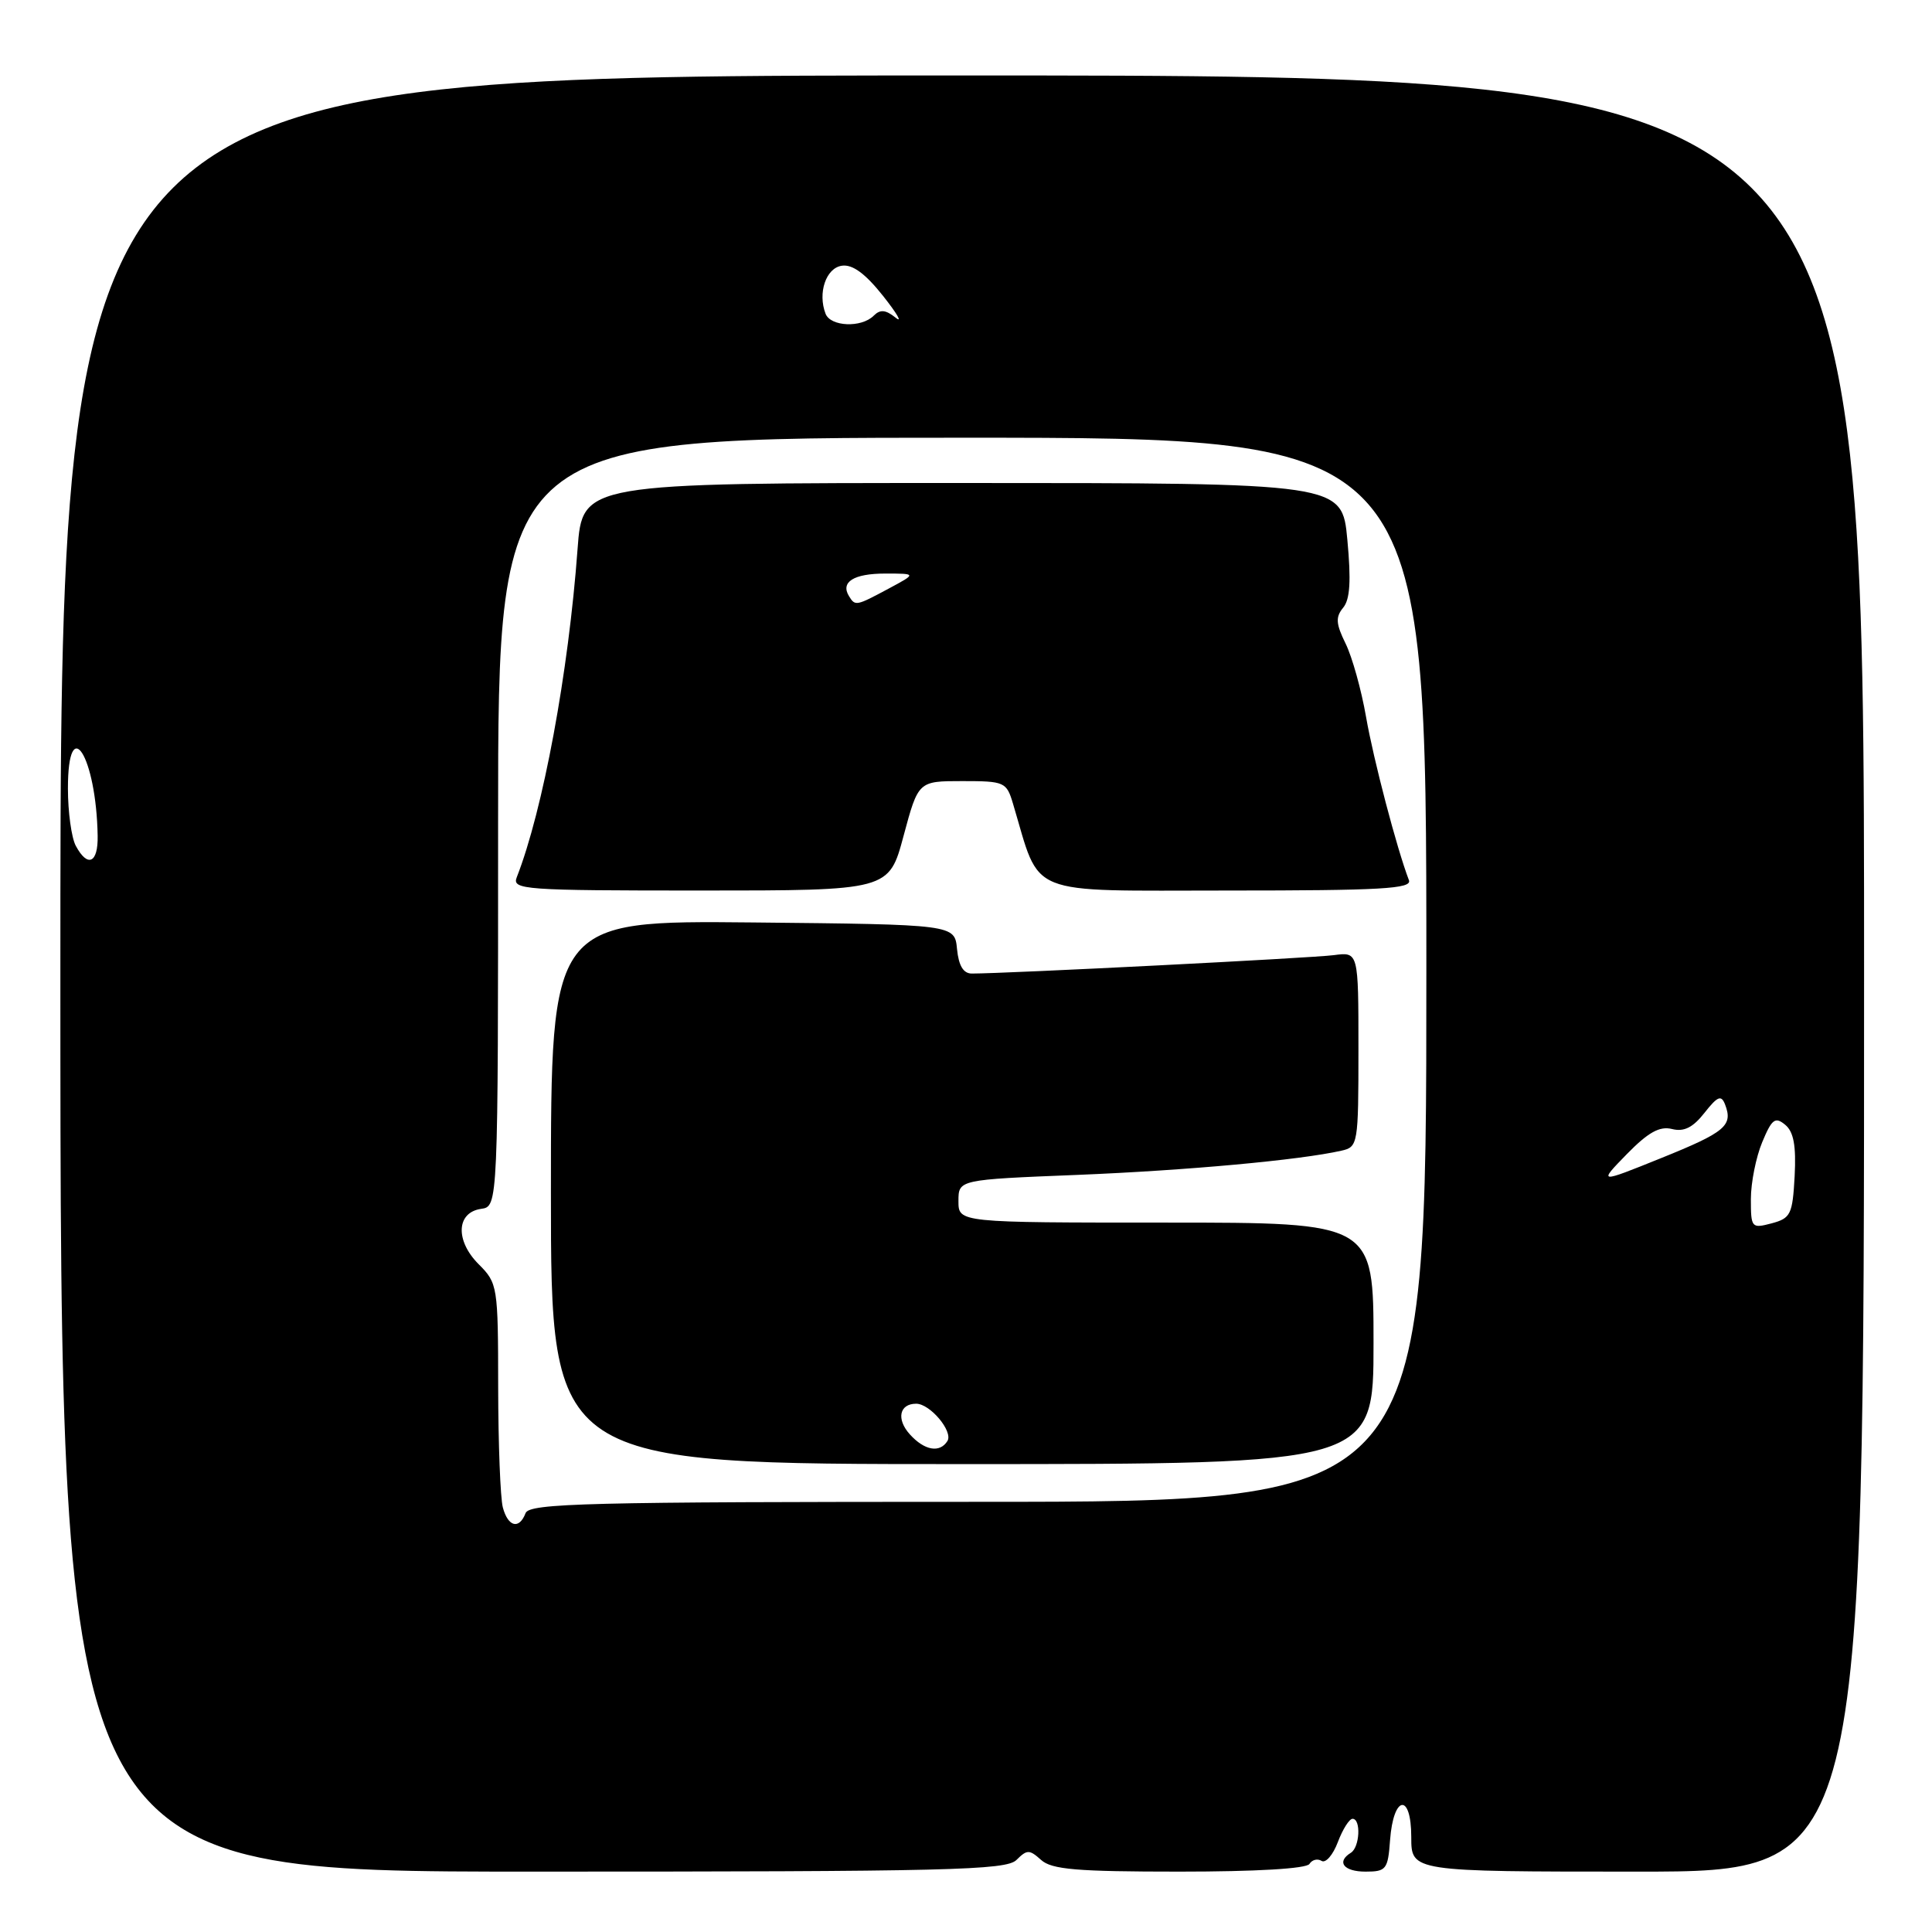 <?xml version="1.0" encoding="UTF-8" standalone="no"?>
<!DOCTYPE svg PUBLIC "-//W3C//DTD SVG 1.1//EN" "http://www.w3.org/Graphics/SVG/1.1/DTD/svg11.dtd" >
<svg xmlns="http://www.w3.org/2000/svg" xmlns:xlink="http://www.w3.org/1999/xlink" version="1.1" viewBox="0 0 256 256">
 <g >
 <path fill="currentColor"
d=" M 134.69 246.45 C 136.09 245.06 136.40 245.06 137.95 246.45 C 139.35 247.72 142.68 248.00 156.27 248.00 C 166.44 248.00 173.13 247.61 173.51 246.98 C 173.86 246.42 174.58 246.24 175.12 246.58 C 175.66 246.91 176.63 245.79 177.27 244.09 C 177.91 242.39 178.79 241.00 179.22 241.00 C 180.36 241.00 180.18 244.77 179.00 245.50 C 177.04 246.71 178.05 248.00 180.94 248.00 C 183.68 248.00 183.91 247.71 184.19 243.83 C 184.63 237.86 187.00 237.51 187.00 243.42 C 187.00 248.00 187.00 248.00 217.00 248.00 C 247.00 248.00 247.00 248.00 247.00 129.00 C 247.00 10.00 247.00 10.00 127.50 10.00 C 8.00 10.00 8.00 10.00 8.00 129.00 C 8.00 248.00 8.00 248.00 70.57 248.00 C 125.71 248.00 133.33 247.82 134.69 246.45 Z  M 66.63 199.75 C 66.30 198.51 66.02 191.33 66.01 183.80 C 66.00 170.42 65.94 170.03 63.43 167.52 C 60.30 164.39 60.46 160.65 63.75 160.18 C 66.00 159.86 66.00 159.86 66.00 108.93 C 66.00 58.00 66.00 58.00 127.50 58.00 C 189.00 58.00 189.00 58.00 189.00 128.50 C 189.00 199.00 189.00 199.00 129.61 199.00 C 77.74 199.00 70.14 199.19 69.64 200.50 C 68.80 202.70 67.32 202.33 66.63 199.75 Z  M 182.00 178.00 C 182.00 162.00 182.00 162.00 154.50 162.00 C 127.00 162.00 127.00 162.00 127.00 159.16 C 127.00 156.31 127.00 156.31 142.75 155.68 C 157.25 155.09 172.25 153.72 177.75 152.47 C 179.94 151.98 180.00 151.62 180.00 139.04 C 180.00 126.13 180.00 126.13 176.75 126.56 C 173.95 126.94 133.35 129.00 128.77 129.00 C 127.65 129.00 127.03 127.97 126.81 125.75 C 126.50 122.50 126.50 122.50 99.75 122.23 C 73.00 121.97 73.00 121.97 73.00 157.98 C 73.00 194.00 73.00 194.00 127.50 194.00 C 182.00 194.00 182.00 194.00 182.00 178.00 Z  M 119.73 110.75 C 121.68 103.50 121.68 103.50 127.51 103.50 C 133.11 103.50 133.37 103.61 134.23 106.50 C 137.96 118.96 135.58 118.00 162.69 118.00 C 183.07 118.00 187.12 117.77 186.69 116.63 C 185.09 112.46 181.99 100.64 181.01 95.00 C 180.39 91.42 179.17 87.05 178.30 85.28 C 177.01 82.66 176.95 81.77 177.97 80.53 C 178.89 79.43 179.04 76.96 178.53 71.51 C 177.83 64.00 177.83 64.00 127.50 64.00 C 77.18 64.00 77.18 64.00 76.53 72.75 C 75.33 89.12 71.95 107.37 68.47 116.25 C 67.83 117.89 69.38 118.00 92.79 118.00 C 117.79 118.00 117.79 118.00 119.73 110.75 Z  M 232.00 158.88 C 232.00 156.71 232.68 153.32 233.50 151.35 C 234.78 148.27 235.22 147.94 236.55 149.04 C 237.67 149.97 238.01 151.81 237.80 155.84 C 237.52 160.92 237.28 161.42 234.75 162.10 C 232.09 162.80 232.00 162.70 232.00 158.88 Z  M 215.56 152.93 C 218.40 150.03 219.91 149.19 221.55 149.60 C 223.13 150.00 224.32 149.41 225.85 147.46 C 227.59 145.25 228.08 145.05 228.58 146.35 C 229.66 149.15 228.62 150.02 220.12 153.45 C 211.77 156.82 211.77 156.82 215.56 152.93 Z  M 10.04 112.07 C 9.47 111.00 9.00 107.59 9.00 104.48 C 9.00 94.24 12.76 100.21 12.94 110.75 C 13.01 114.38 11.61 115.01 10.04 112.07 Z  M 109.39 41.57 C 108.33 38.81 109.45 35.51 111.55 35.21 C 112.96 35.00 114.66 36.25 117.01 39.21 C 118.88 41.57 119.63 42.87 118.67 42.09 C 117.34 41.03 116.63 40.97 115.76 41.84 C 114.14 43.46 110.05 43.29 109.39 41.57 Z  M 120.56 190.06 C 118.74 188.05 119.17 186.00 121.40 186.00 C 123.24 186.00 126.32 189.67 125.54 190.94 C 124.53 192.56 122.50 192.21 120.56 190.06 Z  M 112.50 79.00 C 111.34 77.12 113.12 76.00 117.29 76.00 C 121.47 76.00 121.47 76.00 117.74 78.00 C 113.43 80.31 113.32 80.33 112.50 79.00 Z "/>
</g>
</svg>